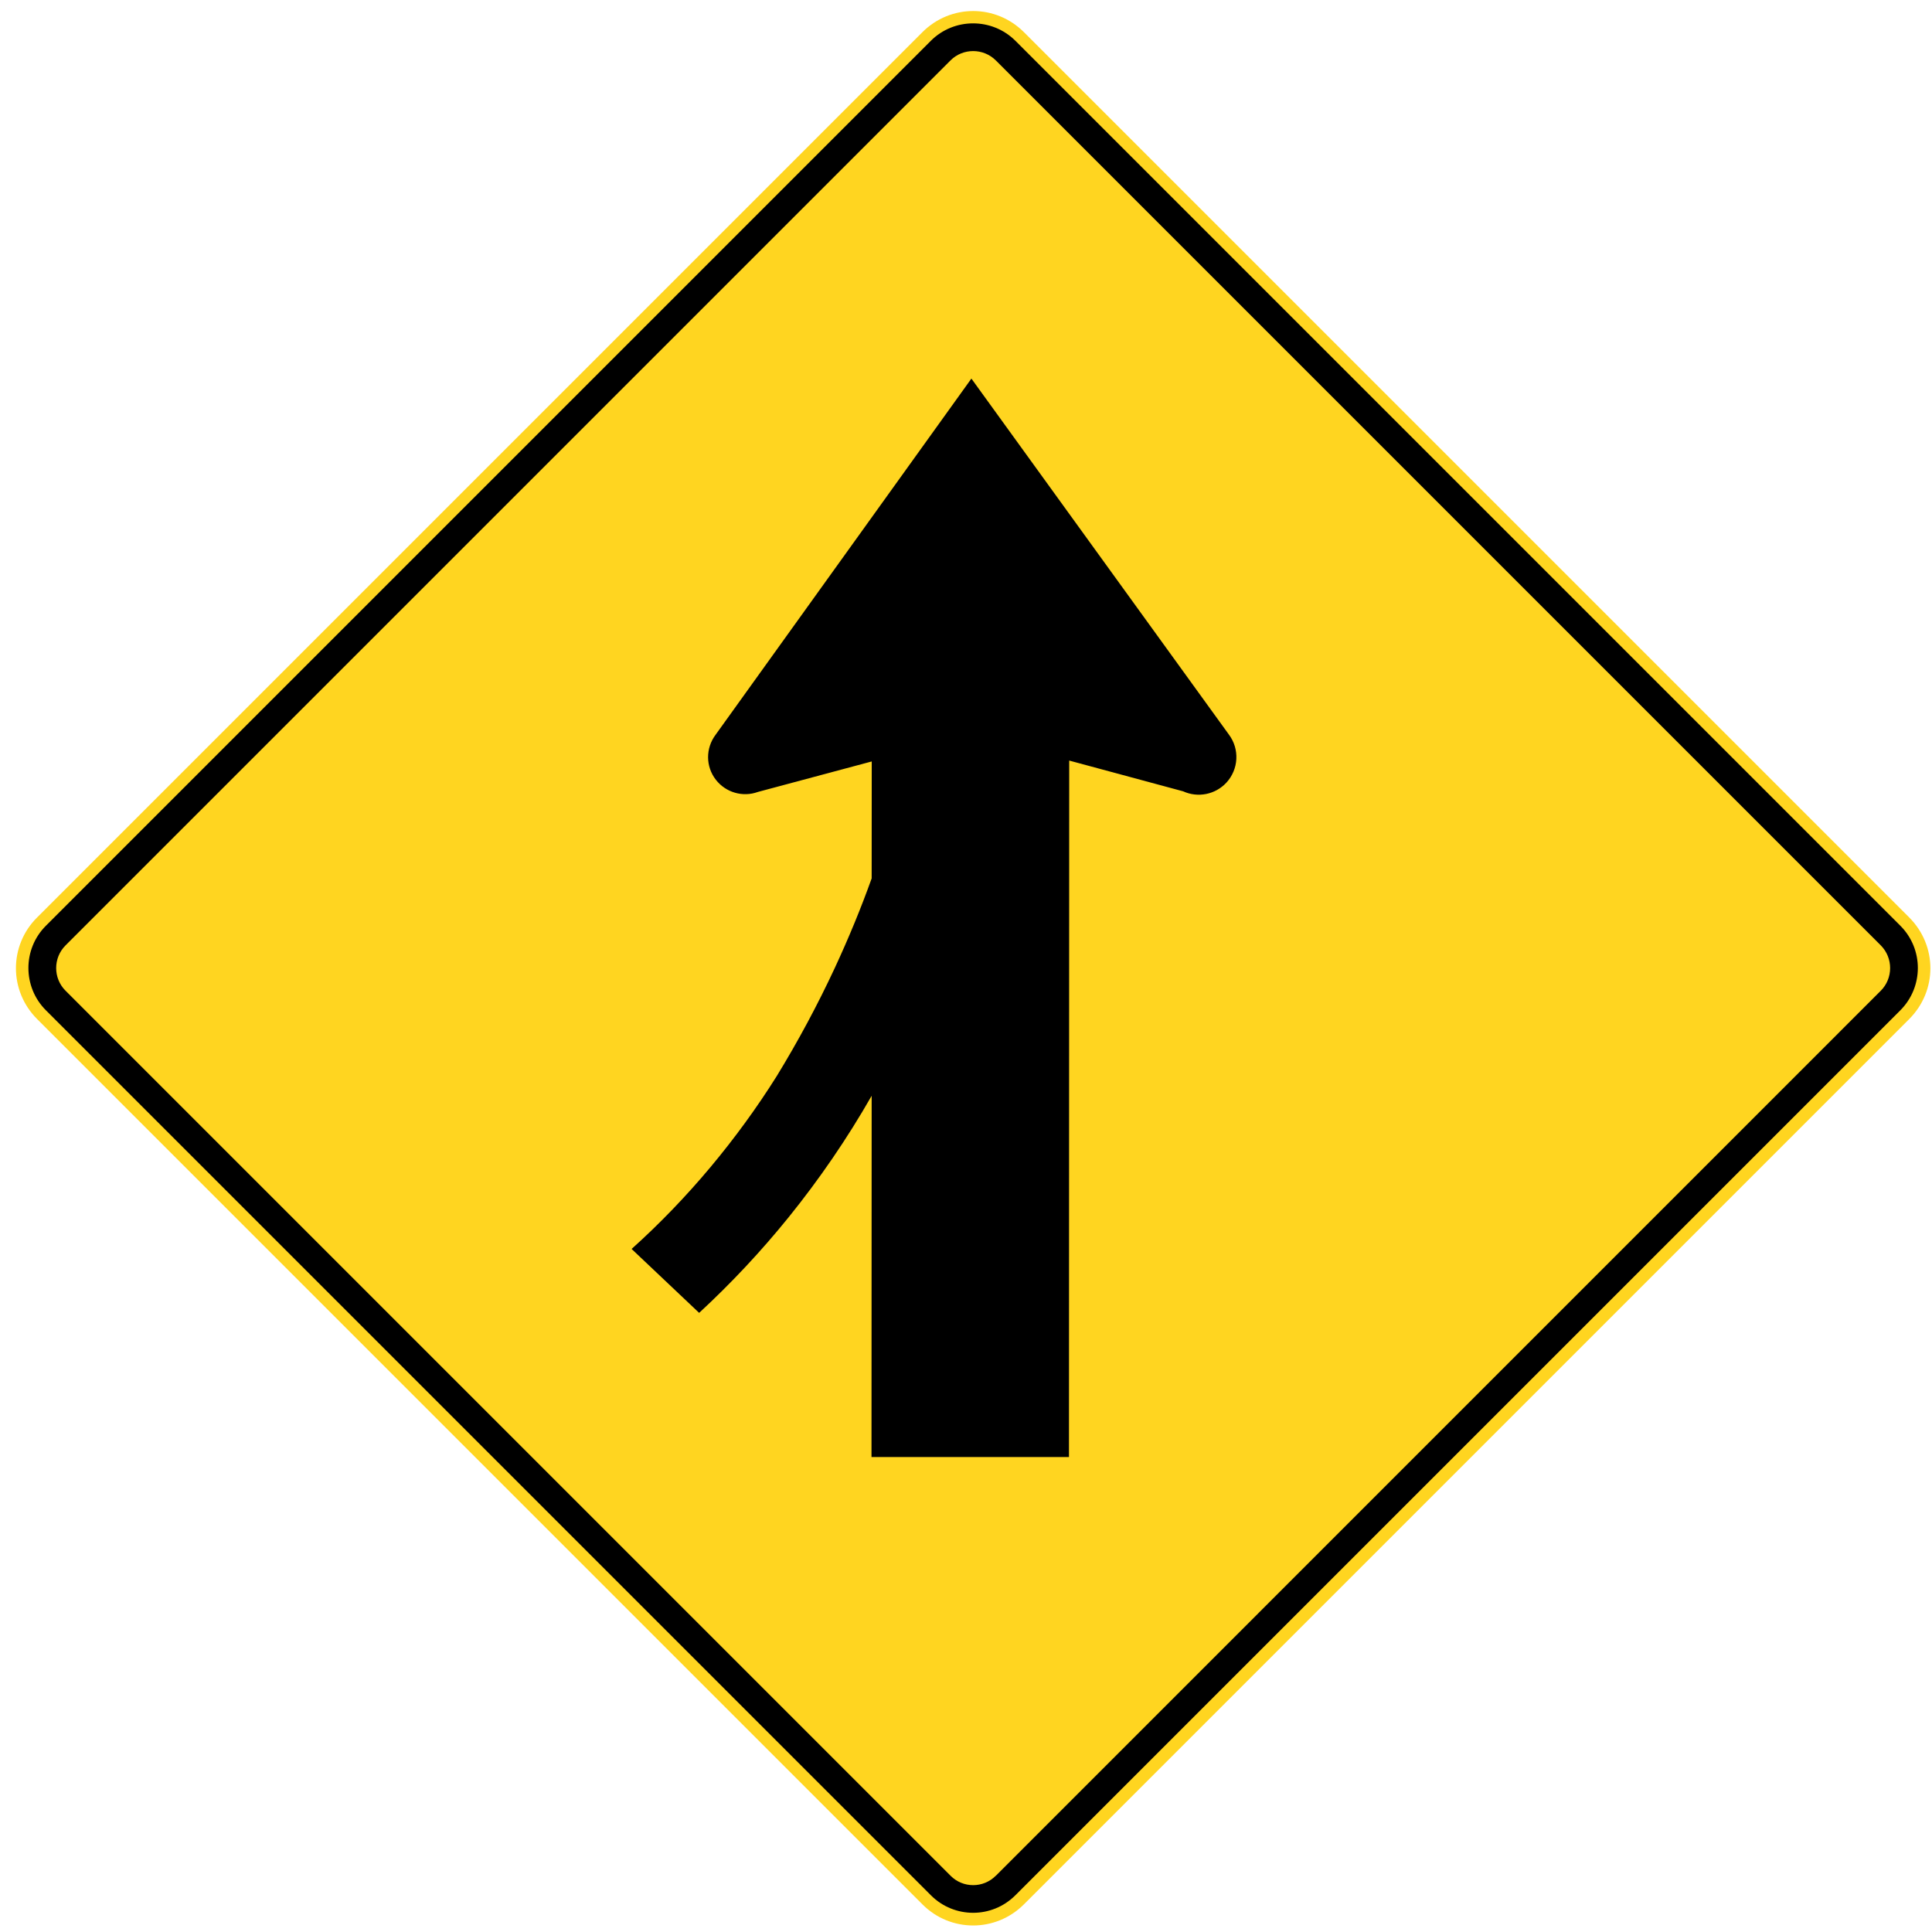<?xml version="1.0" encoding="utf-8"?>
<!-- Generated by IcoMoon.io -->
<!DOCTYPE svg PUBLIC "-//W3C//DTD SVG 1.1//EN" "http://www.w3.org/Graphics/SVG/1.1/DTD/svg11.dtd">
<svg version="1.1" xmlns="http://www.w3.org/2000/svg" xmlns:xlink="http://www.w3.org/1999/xlink" width="24" height="24" viewBox="0 0 24 24">
<path fill="#ffd520" d="M12.72 23.656l10.997-10.997c0.175-0.175 0.263-0.403 0.263-0.631s-0.088-0.456-0.263-0.631l-10.997-10.997c-0.175-0.175-0.403-0.263-0.631-0.263s-0.456 0.088-0.631 0.263l-10.997 10.997c-0.176 0.175-0.263 0.403-0.263 0.631s0.088 0.456 0.263 0.631l10.997 10.997c0.175 0.176 0.403 0.263 0.631 0.263s0.456-0.088 0.631-0.263v0z"></path>
<path fill="#000" d="M12.613 23.544c-0.29 0.29-0.759 0.29-1.049 0l-10.994-10.994c-0.289-0.289-0.29-0.76 0-1.050l10.993-10.993c0.289-0.289 0.761-0.289 1.051 0l10.993 10.993c0.29 0.29 0.289 0.76 0 1.050l-10.994 10.994z"></path>
<path fill="#ffd520" d="M12.371 23.301l10.993-10.994c0.154-0.154 0.155-0.407 0-0.563l-10.994-10.994c-0.155-0.154-0.408-0.154-0.562 0l-10.994 10.994c-0.155 0.155-0.155 0.408 0 0.563l10.994 10.994c0.155 0.156 0.407 0.156 0.562 0h0.001z"></path>
<path fill="#000" d="M10.828 10.911l0.001-1.452-1.415 0.379c-0.187 0.068-0.398 0.007-0.521-0.151-0.128-0.164-0.129-0.392-0.004-0.559l3.178-4.425 3.198 4.421c0.136 0.181 0.123 0.432-0.031 0.599-0.137 0.147-0.353 0.191-0.537 0.107l-1.415-0.382-0.003 8.652h-2.453l0.002-4.488c-0.303 0.531-0.649 1.036-1.032 1.51-0.342 0.423-0.712 0.818-1.111 1.187l-0.839-0.794c0.352-0.316 0.68-0.658 0.982-1.019 0.299-0.358 0.574-0.735 0.822-1.13 0.266-0.435 0.507-0.884 0.722-1.346 0.169-0.364 0.322-0.734 0.457-1.111h-0z"></path>
</svg>
